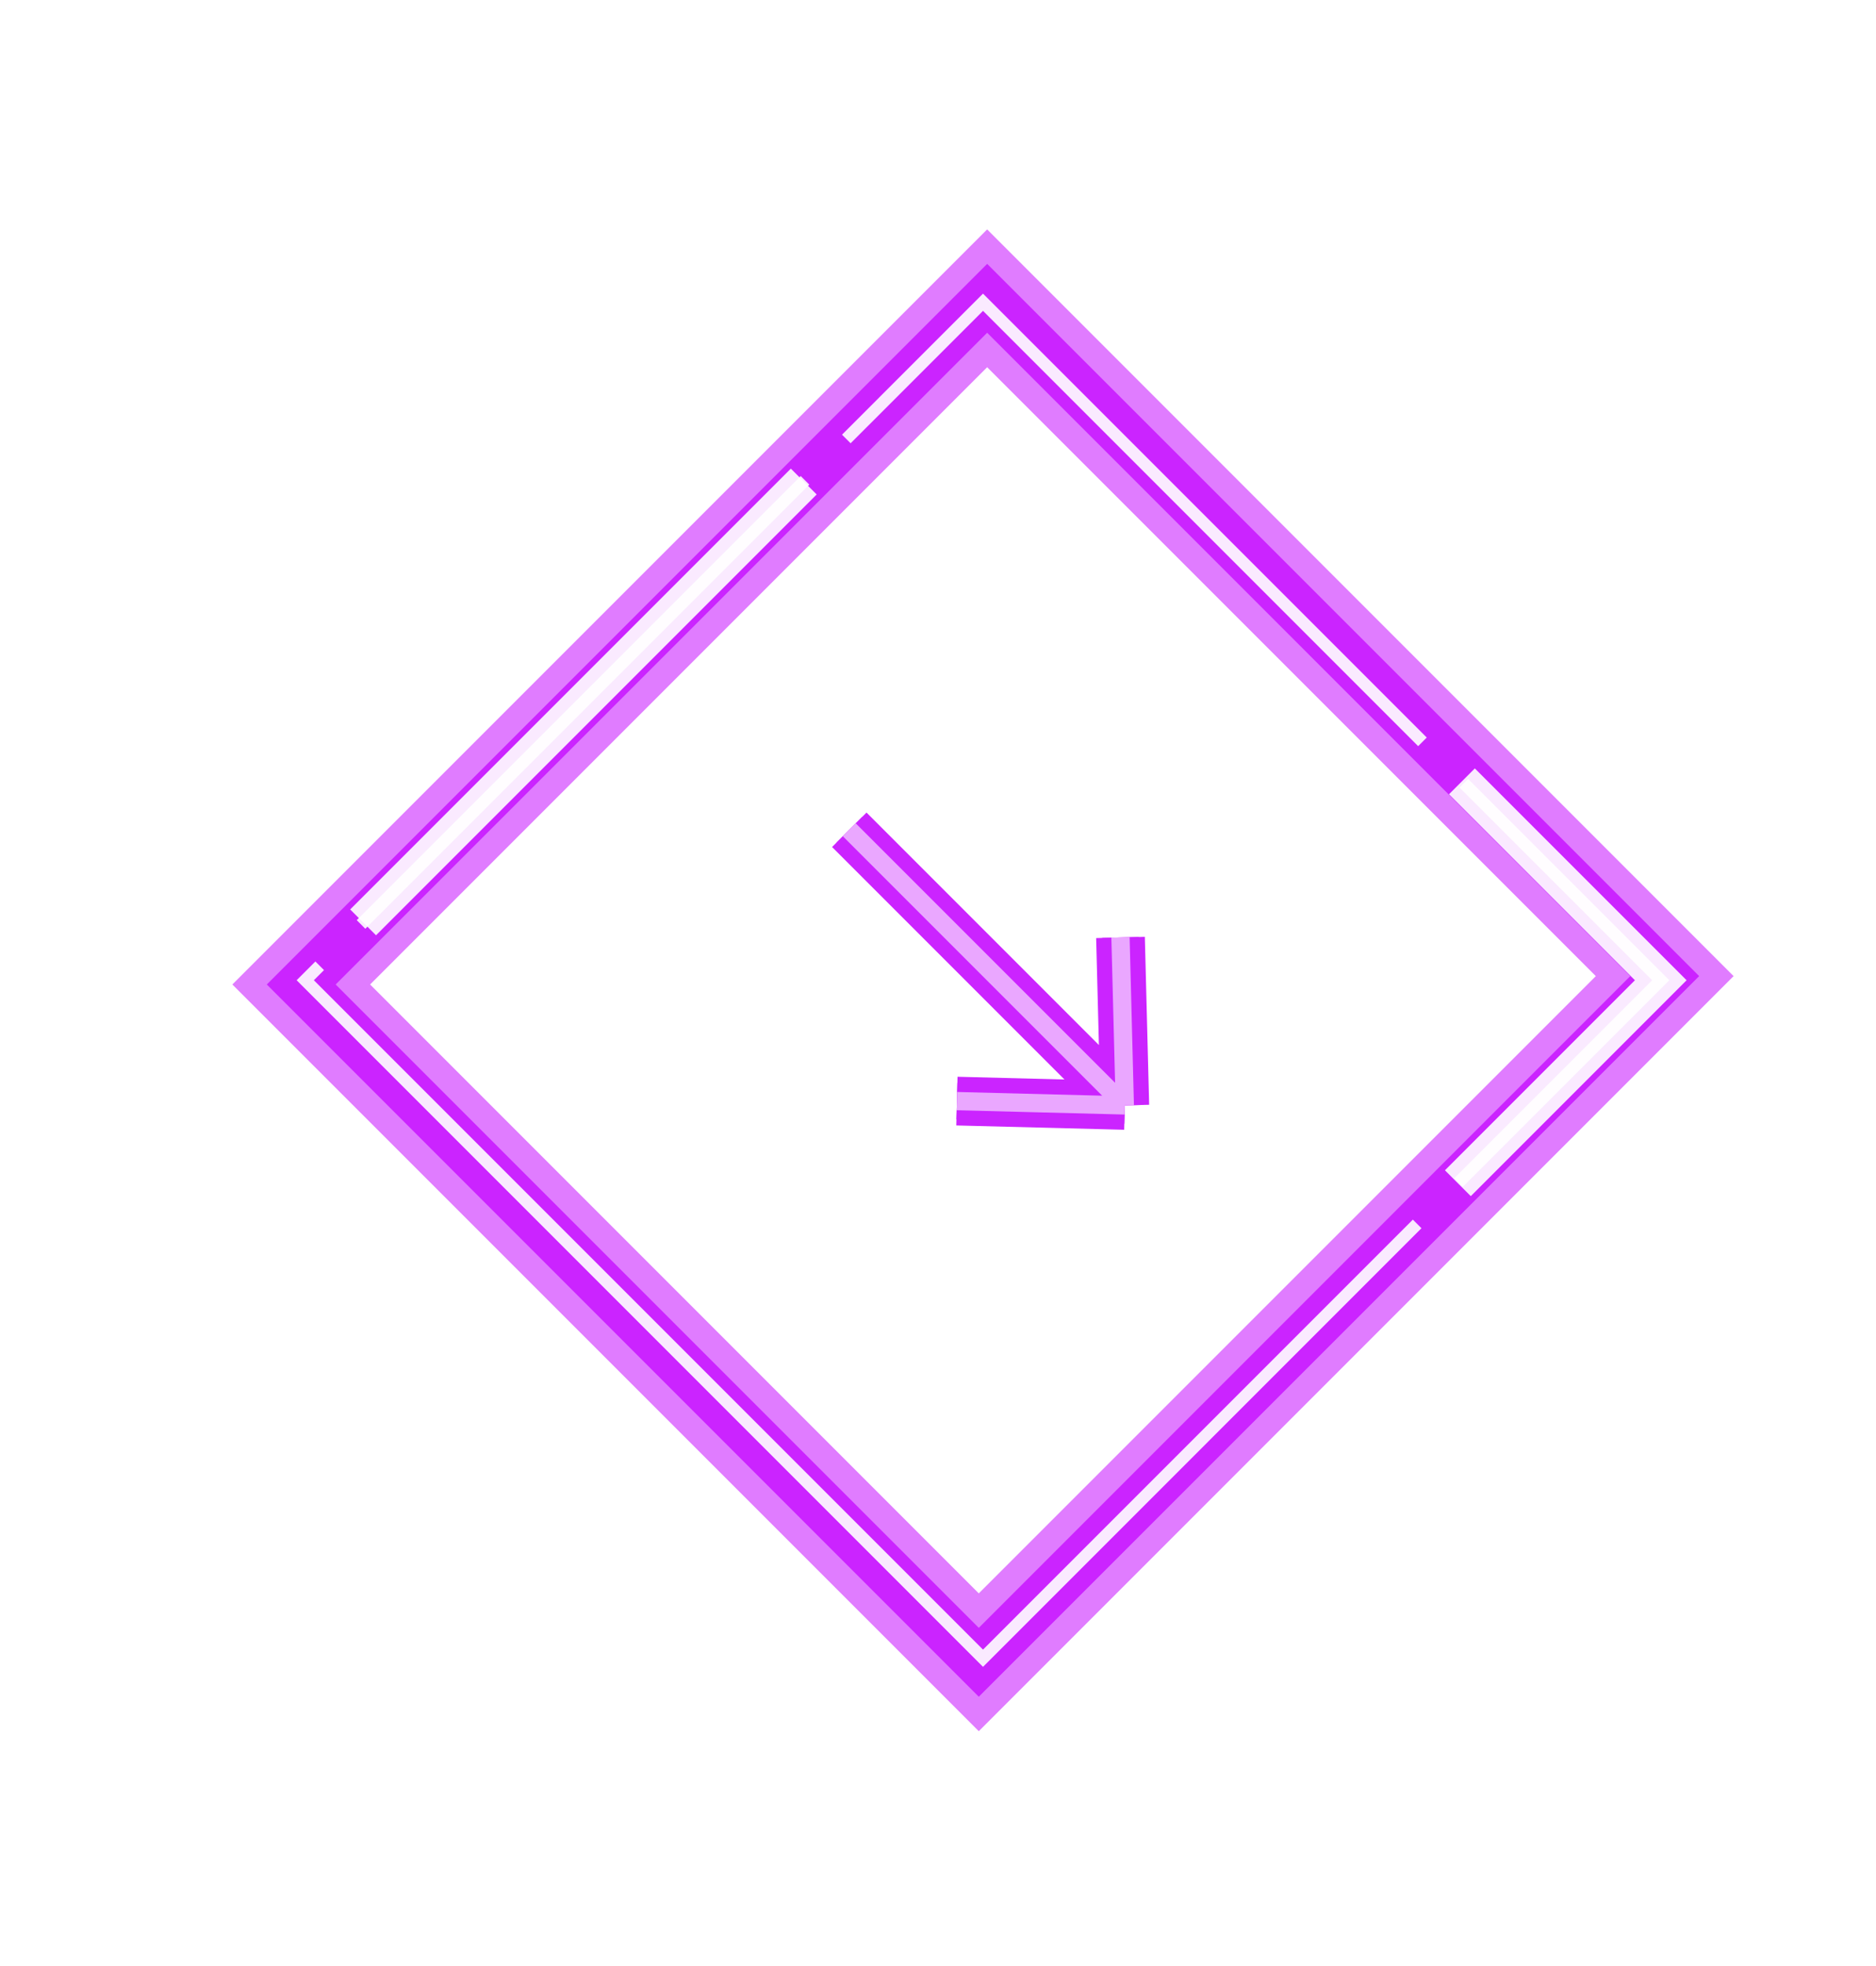 <svg width="147" height="154" viewBox="0 0 147 154" fill="none" xmlns="http://www.w3.org/2000/svg">
<g clip-path="url(#clip0_811_3058)">
<g opacity="0.6" filter="url(#filter0_f_811_3058)">
<path d="M130.444 76.459L77.352 23.367L23.604 77.115L76.696 130.207L130.444 76.459Z" stroke="#CB24FF" stroke-width="7.633"/>
</g>
<g filter="url(#filter1_f_811_3058)">
<path d="M130.444 76.459L77.352 23.367L23.604 77.115L76.696 130.207L130.444 76.459Z" stroke="#CB24FF" stroke-width="3.816"/>
</g>
<g opacity="0.9" filter="url(#filter2_f_811_3058)">
<path fill-rule="evenodd" clip-rule="evenodd" d="M77.364 23.337L111.799 57.772L111.124 58.446L77.027 24.349L66.653 34.722L65.979 34.048L76.689 23.337L77.027 23L77.364 23.337ZM24.713 75.313L23.581 76.445L23.244 76.782L23.581 77.12L76.689 130.228L77.027 130.565L77.364 130.228L111.383 96.208L110.709 95.533L77.027 129.215L24.593 76.782L25.388 75.988L24.713 75.313ZM27.952 72.075L28.626 72.75L63.415 37.961L62.741 37.286L27.952 72.075ZM130.471 77.12L114.622 92.969L113.947 92.295L129.46 76.782L114.362 61.685L115.037 61.01L130.471 76.445L130.809 76.782L130.471 77.12Z" fill="white"/>
</g>
<g opacity="0.9" filter="url(#filter3_f_811_3058)">
<path fill-rule="evenodd" clip-rule="evenodd" d="M27.44 71.237L29.464 73.261L63.993 38.732L61.97 36.708L27.44 71.237ZM131.146 77.795L115.248 93.694L113.223 91.67L128.11 76.783L113.542 62.214L115.565 60.19L131.146 75.771L132.158 76.783L131.146 77.795Z" fill="white"/>
</g>
<g filter="url(#filter4_f_811_3058)">
<path d="M66.549 64.998L88.138 86.587M88.138 86.587L74.982 86.25M88.138 86.587L87.8 73.431" stroke="#CB24FF" stroke-width="3.816"/>
</g>
<g filter="url(#filter5_f_811_3058)">
<path d="M66.549 64.998L88.138 86.587M88.138 86.587L74.982 86.25M88.138 86.587L87.8 73.431" stroke="#CB24FF" stroke-width="2.862"/>
</g>
<path opacity="0.6" d="M66.549 64.998L88.138 86.587M88.138 86.587L74.982 86.25M88.138 86.587L87.8 73.431" stroke="white" stroke-width="1.431"/>
</g>
<defs>
<filter id="filter0_f_811_3058" x="3.895" y="3.658" width="146.257" height="146.258" filterUnits="userSpaceOnUse" color-interpolation-filters="sRGB">
<feFlood flood-opacity="0" result="BackgroundImageFix"/>
<feBlend mode="normal" in="SourceGraphic" in2="BackgroundImageFix" result="shape"/>
<feGaussianBlur stdDeviation="7.156" result="effect1_foregroundBlur_811_3058"/>
</filter>
<filter id="filter1_f_811_3058" x="15.181" y="14.944" width="123.687" height="123.687" filterUnits="userSpaceOnUse" color-interpolation-filters="sRGB">
<feFlood flood-opacity="0" result="BackgroundImageFix"/>
<feBlend mode="normal" in="SourceGraphic" in2="BackgroundImageFix" result="shape"/>
<feGaussianBlur stdDeviation="2.862" result="effect1_foregroundBlur_811_3058"/>
</filter>
<filter id="filter2_f_811_3058" x="22.29" y="22.046" width="109.474" height="109.474" filterUnits="userSpaceOnUse" color-interpolation-filters="sRGB">
<feFlood flood-opacity="0" result="BackgroundImageFix"/>
<feBlend mode="normal" in="SourceGraphic" in2="BackgroundImageFix" result="shape"/>
<feGaussianBlur stdDeviation="0.477" result="effect1_foregroundBlur_811_3058"/>
</filter>
<filter id="filter3_f_811_3058" x="25.532" y="34.8" width="108.534" height="60.802" filterUnits="userSpaceOnUse" color-interpolation-filters="sRGB">
<feFlood flood-opacity="0" result="BackgroundImageFix"/>
<feBlend mode="normal" in="SourceGraphic" in2="BackgroundImageFix" result="shape"/>
<feGaussianBlur stdDeviation="0.954" result="effect1_foregroundBlur_811_3058"/>
</filter>
<filter id="filter4_f_811_3058" x="50.888" y="49.337" width="53.47" height="53.469" filterUnits="userSpaceOnUse" color-interpolation-filters="sRGB">
<feFlood flood-opacity="0" result="BackgroundImageFix"/>
<feBlend mode="normal" in="SourceGraphic" in2="BackgroundImageFix" result="shape"/>
<feGaussianBlur stdDeviation="7.156" result="effect1_foregroundBlur_811_3058"/>
</filter>
<filter id="filter5_f_811_3058" x="60.767" y="59.216" width="33.572" height="33.573" filterUnits="userSpaceOnUse" color-interpolation-filters="sRGB">
<feFlood flood-opacity="0" result="BackgroundImageFix"/>
<feBlend mode="normal" in="SourceGraphic" in2="BackgroundImageFix" result="shape"/>
<feGaussianBlur stdDeviation="2.385" result="effect1_foregroundBlur_811_3058"/>
</filter>
<clipPath id="clip0_811_3058">
<rect width="147" height="154" fill="white"/>
</clipPath>
</defs>
</svg>
